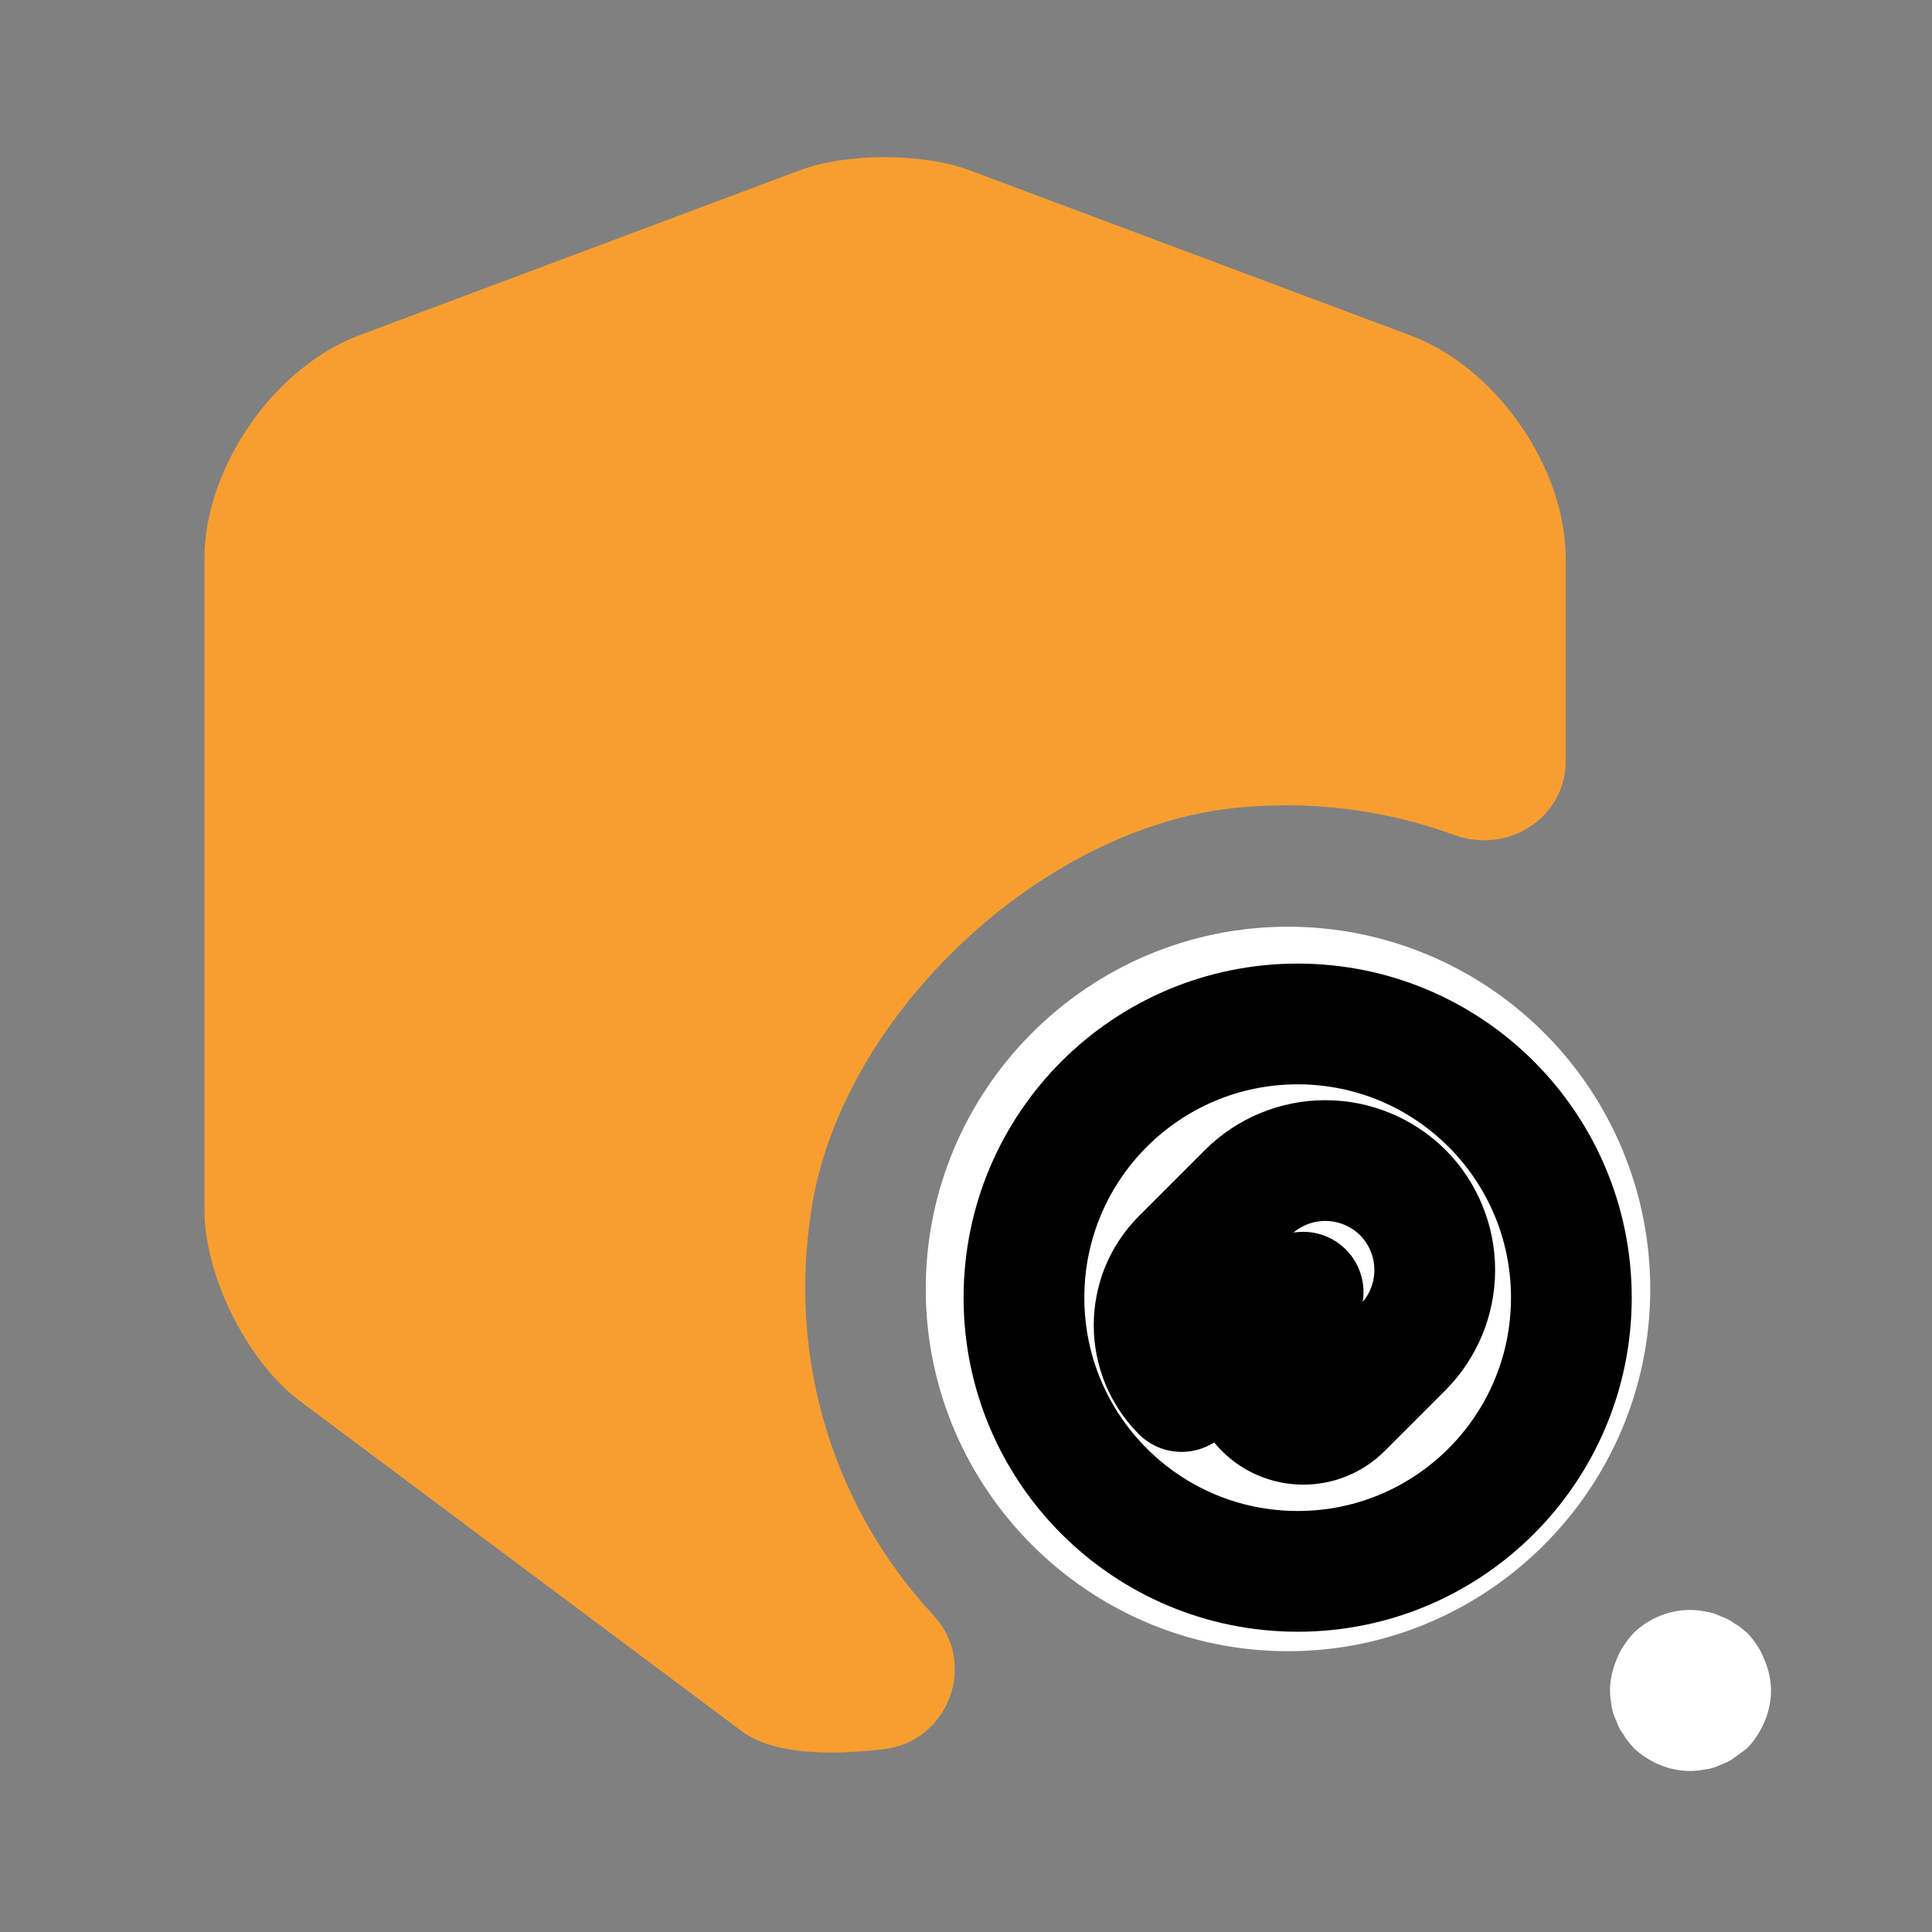 <svg width="24" height="24" viewBox="0 0 24 24" fill="none" xmlns="http://www.w3.org/2000/svg">
<rect x="0" y="0" width="24" height="24" fill="#808080" stroke="none"/>
<path d="M19.45 6.94V9.45C19.45 10.16 18.73 10.62 18.06 10.37C17.181 10.051 16.24 9.938 15.31 10.04C12.93 10.3 10.49 12.59 10.09 14.96C9.76 16.93 10.39 18.77 11.6 20.07C12.15 20.67 11.78 21.64 10.97 21.73C10.28 21.81 9.6 21.79 9.22 21.51L3.72 17.4C3.07 16.91 2.54 15.85 2.54 15.03V6.94C2.54 5.81 3.4 4.57 4.45 4.17L9.95 2.11C10.52 1.9 11.46 1.9 12.03 2.11L17.53 4.17C18.59 4.57 19.45 5.81 19.45 6.94Z" fill="#F89E31"/>
<path d="M16 11.512C13.52 11.512 11.5 13.532 11.5 16.012C11.5 18.492 13.52 20.512 16 20.512C18.48 20.512 20.5 18.492 20.5 16.012C20.5 14.819 20.026 13.674 19.182 12.83C18.338 11.986 17.194 11.512 16 11.512ZM21 22C20.73 22 20.48 21.89 20.29 21.71C20.25 21.66 20.2 21.61 20.17 21.55C20.13 21.499 20.1 21.442 20.08 21.38C20.051 21.323 20.031 21.263 20.02 21.2C20.01 21.13 20 21.07 20 21C20 20.87 20.03 20.74 20.08 20.62C20.13 20.49 20.2 20.39 20.29 20.29C20.52 20.06 20.87 19.95 21.19 20.02C21.26 20.03 21.32 20.05 21.38 20.08C21.44 20.1 21.5 20.13 21.55 20.17C21.61 20.2 21.66 20.25 21.71 20.29C21.8 20.39 21.87 20.49 21.92 20.62C21.97 20.74 22 20.87 22 21C22 21.26 21.89 21.52 21.71 21.71C21.66 21.75 21.61 21.79 21.55 21.83C21.5 21.87 21.44 21.9 21.38 21.92C21.32 21.95 21.26 21.97 21.19 21.98C21.13 21.99 21.06 22 21 22Z" fill="white"/>
<path d="M16.188 16.052L15.709 16.531C15.443 16.797 15.443 17.228 15.709 17.494C15.974 17.759 16.406 17.759 16.671 17.494L17.426 16.739C17.68 16.483 17.823 16.137 17.823 15.777C17.823 15.416 17.68 15.07 17.426 14.814C17.17 14.56 16.824 14.417 16.463 14.417C16.103 14.417 15.757 14.56 15.501 14.814L14.678 15.637C14.57 15.745 14.484 15.874 14.425 16.015C14.367 16.157 14.337 16.308 14.337 16.462C14.337 16.615 14.367 16.767 14.425 16.908C14.484 17.049 14.57 17.178 14.678 17.286" stroke="black" stroke-width="1.5" stroke-linecap="round" stroke-linejoin="round"/>
<path d="M16.12 19.52C17.998 19.52 19.52 17.998 19.52 16.12C19.52 14.242 17.998 12.72 16.12 12.72C14.242 12.72 12.72 14.242 12.72 16.12C12.72 17.998 14.242 19.52 16.12 19.52Z" stroke="black" stroke-width="1.5" stroke-linecap="round" stroke-linejoin="round"/>
</svg>
